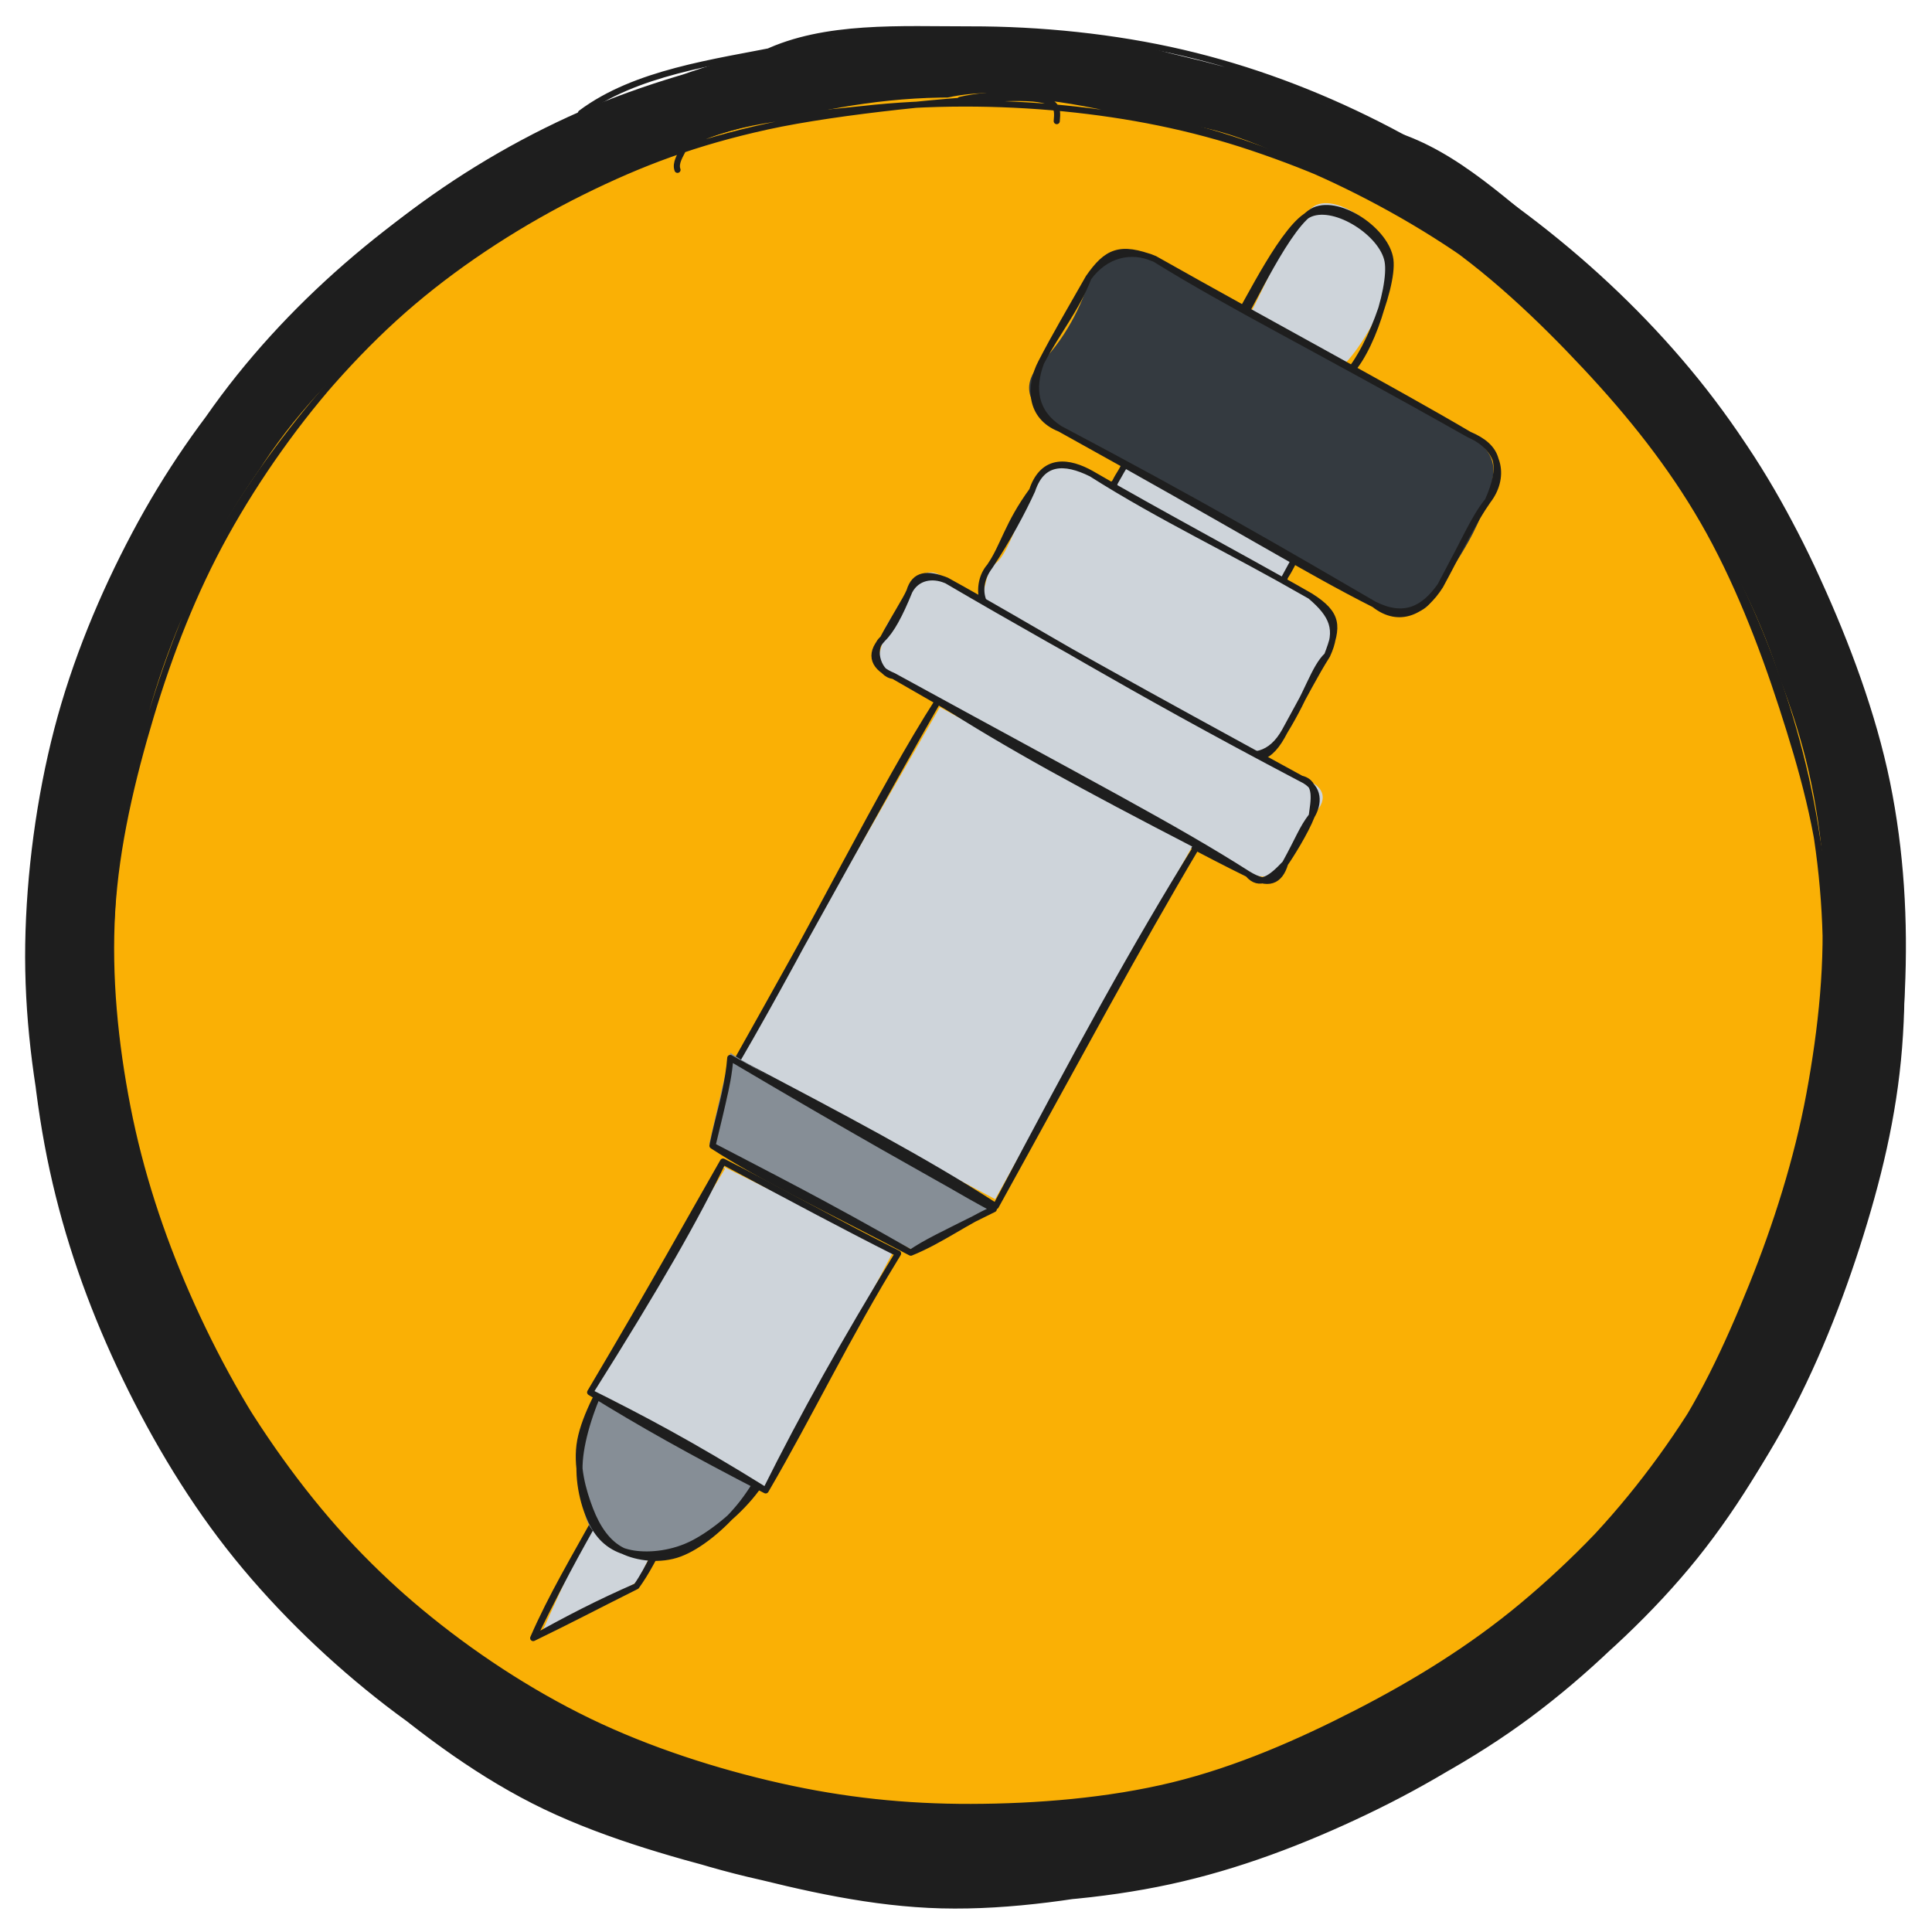 <svg version="1.1" xmlns="http://www.w3.org/2000/svg" viewBox="0 0 632.836 632.836" width="632.836" height="632.836">
  <!-- svg-source:excalidraw -->
  
  <defs>
    <style class="style-fonts">
      @font-face {
        font-family: "Virgil";
        src: url("https://excalidraw.com/Virgil.woff2");
      }
      @font-face {
        font-family: "Cascadia";
        src: url("https://excalidraw.com/Cascadia.woff2");
      }
      @font-face {
        font-family: "Assistant";
        src: url("https://excalidraw.com/Assistant-Regular.woff2");
      }
    </style>
    
  </defs>
  <g stroke-linecap="round" transform="translate(10 10) rotate(0 306.418 306.418)"><path d="M442.69 31.98 C464.22 37.06, 481.49 53.6, 498.88 67.79 C516.27 81.99, 532.89 98.99, 547.02 117.14 C561.14 135.29, 573.77 156.17, 583.62 176.69 C593.47 197.21, 601.08 218.28, 606.1 240.25 C611.12 262.22, 614.14 285.59, 613.74 308.53 C613.34 331.48, 609.01 355.64, 603.7 377.93 C598.39 400.21, 591.69 421.98, 581.88 442.23 C572.08 462.48, 559.4 481.9, 544.87 499.44 C530.35 516.99, 512.74 533.57, 494.75 547.51 C476.76 561.44, 457.56 573.45, 436.92 583.05 C416.27 592.65, 393.03 599.98, 370.88 605.1 C348.73 610.23, 326.44 613.98, 304.01 613.78 C281.57 613.59, 258.61 609.27, 236.27 603.93 C213.93 598.59, 190.6 591.68, 169.97 581.75 C149.35 571.82, 129.82 558.93, 112.51 544.35 C95.2 529.78, 80.09 512.17, 66.09 494.3 C52.08 476.43, 38.36 457.54, 28.48 437.12 C18.61 416.69, 11.51 393.93, 6.85 371.75 C2.19 349.57, 0.19 326.8, 0.52 304.02 C0.86 281.23, 3.59 257.26, 8.86 235.03 C14.13 212.81, 22.03 190.85, 32.14 170.65 C42.24 150.46, 55.2 131.6, 69.49 113.86 C83.77 96.12, 100.1 78.48, 117.85 64.22 C135.6 49.97, 155.38 37.83, 175.98 28.35 C196.59 18.86, 219.33 12.17, 241.47 7.32 C263.61 2.47, 286.31 -0.99, 308.8 -0.75 C331.3 -0.51, 352.01 2.28, 376.43 8.76 C400.85 15.25, 440.85 31.26, 455.33 38.15 C469.82 45.05, 465.99 45.81, 463.35 50.13 M331.07 2.03 C352.85 -0.92, 376.5 8.84, 398.18 15.44 C419.86 22.04, 441.37 30.31, 461.14 41.64 C480.92 52.97, 500.28 67.5, 516.83 83.43 C533.39 99.37, 548.09 118.47, 560.48 137.24 C572.87 156.02, 582.94 175.11, 591.18 196.08 C599.42 217.04, 606.28 240.16, 609.92 263.03 C613.57 285.89, 614.83 310.67, 613.03 333.26 C611.24 355.85, 606.05 377.05, 599.13 398.58 C592.2 420.1, 583.02 442.61, 571.48 462.4 C559.95 482.2, 545.82 501.05, 529.93 517.35 C514.04 533.66, 495.4 547.54, 476.15 560.24 C456.91 572.94, 435.8 585.18, 414.46 593.54 C393.11 601.91, 370.51 607.5, 348.07 610.43 C325.64 613.36, 302.11 613.39, 279.85 611.15 C257.59 608.9, 236.1 603.57, 214.51 596.96 C192.93 590.34, 170.03 582.88, 150.36 571.47 C130.69 560.07, 112.79 544.2, 96.49 528.52 C80.18 512.83, 65.29 496.2, 52.53 477.38 C39.77 458.55, 28.23 437.12, 19.91 415.58 C11.59 394.04, 5.85 370.53, 2.61 348.13 C-0.62 325.73, -1.26 303.49, 0.5 281.19 C2.26 258.88, 6.2 235.81, 13.17 214.27 C20.14 192.74, 30.56 171.66, 42.31 151.97 C54.06 132.27, 68.14 112.85, 83.66 96.09 C99.18 79.32, 116.66 63.94, 135.45 51.38 C154.24 38.83, 175.27 29, 196.4 20.78 C217.53 12.57, 239.52 5.34, 262.24 2.11 C284.97 -1.12, 321.22 0.51, 332.77 1.39 C344.33 2.27, 332.26 2.55, 331.57 7.4" stroke="none" stroke-width="0" fill="#1e1e1e"></path><path d="M240.42 7.48 C260.19 -1.95, 285.03 -0.34, 307.85 -0.37 C330.67 -0.41, 355.09 2.07, 377.34 7.26 C399.59 12.45, 420.91 20.44, 441.36 30.78 C461.81 41.11, 482.23 54.69, 500.03 69.26 C517.84 83.82, 534.29 100.37, 548.2 118.14 C562.1 135.92, 573.96 155.64, 583.47 175.92 C592.97 196.2, 600.37 217.72, 605.24 239.83 C610.12 261.94, 612.95 285.86, 612.73 308.59 C612.5 331.32, 609.11 354.18, 603.87 376.19 C598.64 398.2, 591.08 420.06, 581.31 440.65 C571.54 461.24, 559.58 481.88, 545.25 499.74 C530.91 517.59, 513.29 533.85, 495.29 547.79 C477.3 561.74, 457.65 573.68, 437.28 583.42 C416.91 593.16, 395.41 601.38, 373.07 606.22 C350.74 611.06, 326.28 612.88, 303.27 612.47 C280.26 612.06, 257.12 609.07, 235.02 603.78 C212.92 598.48, 190.92 590.44, 170.69 580.69 C150.46 570.94, 131.27 559.28, 113.65 545.26 C96.02 531.25, 79.04 514.59, 64.97 496.61 C50.9 478.63, 38.85 457.94, 29.23 437.37 C19.62 416.81, 12.14 395.58, 7.28 373.24 C2.42 350.9, 0.03 326.27, 0.04 303.35 C0.06 280.43, 2.06 257.67, 7.4 235.73 C12.73 213.8, 21.86 192.13, 32.03 171.76 C42.19 151.39, 54.29 131.1, 68.39 113.52 C82.49 95.94, 98.77 80.22, 116.65 66.29 C134.53 52.36, 153.92 39.97, 175.69 29.96 C197.46 19.96, 234.3 9.35, 247.29 6.24 C260.27 3.14, 252.69 6.44, 253.57 11.32 M180.29 27.04 C198.14 13.7, 223.83 10.46, 246.37 5.96 C268.91 1.46, 292.6 -0.8, 315.52 0.05 C338.44 0.91, 362.25 5.57, 383.87 11.06 C405.5 16.55, 425.44 22.66, 445.26 33 C465.07 43.33, 485.01 58.06, 502.76 73.07 C520.51 88.08, 537.97 105.2, 551.76 123.08 C565.56 140.97, 576.13 159.84, 585.52 180.39 C594.91 200.95, 603.53 224.04, 608.11 246.4 C612.68 268.77, 614.01 291.65, 612.95 314.56 C611.89 337.47, 607.6 361.81, 601.75 383.88 C595.91 405.96, 587.96 427.03, 577.88 446.99 C567.8 466.96, 555.8 486.19, 541.26 503.65 C526.73 521.11, 509.13 538.05, 490.7 551.76 C472.26 565.47, 451.17 576.81, 430.65 585.89 C410.12 594.97, 389.56 601.54, 367.52 606.24 C345.48 610.94, 321.11 614.68, 298.4 614.1 C275.7 613.52, 253.56 608.46, 231.29 602.74 C209.01 597.03, 185.27 590.24, 164.78 579.81 C144.29 569.38, 125.47 554.94, 108.34 540.17 C91.2 525.39, 75.45 509.28, 61.99 491.15 C48.53 473.02, 36.82 452.08, 27.59 431.38 C18.35 410.69, 11.29 389, 6.57 366.98 C1.85 344.96, -1.1 322.27, -0.74 299.28 C-0.37 276.28, 2.93 251.38, 8.75 229 C14.57 206.62, 23.68 184.76, 34.19 164.98 C44.69 145.2, 56.95 127.47, 71.78 110.33 C86.62 93.19, 104.91 75.91, 123.21 62.13 C141.51 48.35, 171.59 32.58, 181.59 27.67 C191.6 22.77, 181.39 28.34, 183.22 32.7" stroke="#1e1e1e" stroke-width="2" fill="none"></path></g><g stroke-linecap="round" transform="translate(36.971 32.476) rotate(0 280.196 280.196)"><path d="M344.01 7.84 C365 8, 385.84 19.71, 405.14 29.28 C424.45 38.86, 443.35 51.28, 459.87 65.29 C476.39 79.29, 491.2 95.98, 504.27 113.31 C517.33 130.65, 529.7 149.78, 538.27 169.29 C546.83 188.8, 552.18 209.14, 555.66 230.37 C559.14 251.6, 560.37 275.06, 559.13 296.67 C557.88 318.28, 554.01 339.51, 548.17 360.04 C542.32 380.58, 534.8 401.24, 524.05 419.88 C513.3 438.52, 498.61 456.22, 483.66 471.87 C468.71 487.53, 452.34 501.74, 434.35 513.8 C416.36 525.87, 396.04 536.83, 375.71 544.25 C355.38 551.68, 333.71 555.99, 312.37 558.35 C291.03 560.72, 268.99 560.88, 247.68 558.44 C226.37 556, 204.64 550.99, 184.49 543.72 C164.35 536.45, 144.81 526.54, 126.84 514.82 C108.86 503.1, 91.54 489.09, 76.65 473.38 C61.77 457.67, 48.4 439.38, 37.54 420.56 C26.68 401.74, 17.63 381.12, 11.5 360.47 C5.37 339.81, 1.91 318.14, 0.75 296.65 C-0.41 275.16, 0.82 252.5, 4.53 231.5 C8.24 210.5, 14.73 190.5, 23 170.64 C31.27 150.79, 41.36 129.81, 54.14 112.38 C66.93 94.95, 83.03 79.86, 99.73 66.06 C116.42 52.25, 135.05 39.27, 154.3 29.53 C173.56 19.79, 194.33 12.6, 215.25 7.6 C236.17 2.6, 255.78 -1.09, 279.82 -0.48 C303.86 0.12, 344.29 7.55, 359.51 11.25 C374.73 14.94, 372.72 17.11, 371.12 21.69 M271.42 -0.07 C291.73 -5.18, 314.77 0.78, 335.72 5.06 C356.67 9.35, 377.5 16.73, 397.12 25.64 C416.75 34.54, 436.7 45.07, 453.45 58.5 C470.2 71.93, 484.5 89.45, 497.63 106.21 C510.76 122.97, 522.58 140, 532.23 159.04 C541.88 178.07, 550.74 199.26, 555.53 220.43 C560.32 241.59, 561.87 264.22, 560.97 286.02 C560.07 307.82, 555.44 330.35, 550.13 351.21 C544.82 372.07, 538.89 392.14, 529.11 411.17 C519.33 430.2, 506.06 449.14, 491.43 465.41 C476.8 481.68, 458.97 496.52, 441.32 508.81 C423.67 521.1, 405.15 531.1, 385.52 539.14 C365.89 547.18, 344.89 553.82, 323.52 557.04 C302.16 560.26, 278.97 560.2, 257.31 558.46 C235.64 556.72, 213.88 553.31, 193.54 546.61 C173.2 539.9, 153.5 529.59, 135.27 518.25 C117.04 506.92, 99.34 493.73, 84.16 478.62 C68.98 463.51, 55.73 445.45, 44.17 427.6 C32.62 409.76, 22.03 391.75, 14.83 371.56 C7.64 351.38, 2.94 328.14, 0.99 306.51 C-0.96 284.88, 0.26 263.32, 3.14 241.78 C6.02 220.24, 10.75 197.39, 18.26 177.26 C25.77 157.13, 35.98 138.47, 48.22 121 C60.46 103.52, 75.28 86.91, 91.7 72.41 C108.11 57.91, 127.72 44.48, 146.69 33.99 C165.66 23.51, 185.07 15.04, 205.51 9.49 C225.94 3.94, 258.64 1.26, 269.31 0.68 C279.99 0.11, 269.27 1.57, 269.56 6.02" stroke="none" stroke-width="0" fill="#fab005"></path><path d="M277.51 0.25 C297.89 -4.42, 321.81 1.98, 342.92 6.67 C364.02 11.35, 384.67 18.85, 404.14 28.36 C423.6 37.87, 443.09 49.86, 459.7 63.71 C476.31 77.57, 491.03 94.18, 503.81 111.48 C516.6 128.78, 527.68 147.68, 536.41 167.51 C545.15 187.33, 552.17 209.27, 556.22 230.42 C560.28 251.57, 561.91 272.98, 560.75 294.42 C559.58 315.86, 555.26 338.45, 549.23 359.04 C543.2 379.62, 535.08 399.32, 524.57 417.92 C514.07 436.51, 500.98 454.71, 486.21 470.61 C471.44 486.51, 453.87 501.31, 435.96 513.32 C418.05 525.33, 399.01 535.15, 378.77 542.67 C358.54 550.18, 336.21 555.67, 314.55 558.41 C292.89 561.14, 270.17 561.37, 248.84 559.09 C227.51 556.81, 206.58 551.85, 186.58 544.72 C166.57 537.6, 146.84 528.03, 128.81 516.34 C110.77 504.65, 93.4 490.44, 78.39 474.59 C63.37 458.73, 49.87 440.04, 38.74 421.19 C27.61 402.34, 18.08 382.04, 11.6 361.47 C5.12 340.9, 1.23 319.03, -0.16 297.75 C-1.55 276.48, -0.35 255.06, 3.24 233.81 C6.84 212.57, 13.02 190.07, 21.43 170.27 C29.85 150.46, 40.95 132.28, 53.75 114.98 C66.56 97.69, 81.6 80.59, 98.24 66.5 C114.88 52.4, 134.27 40.02, 153.62 30.43 C172.97 20.84, 190.93 14.1, 214.34 8.96 C237.74 3.83, 278.24 -0.08, 294.05 -0.37 C309.85 -0.67, 309.59 2.29, 309.17 7.2 M183.74 17.34 C201.33 6.08, 224.38 5.62, 245.67 3.23 C266.97 0.84, 290.25 0.91, 311.49 3.01 C332.74 5.12, 352.98 9.09, 373.13 15.85 C393.27 22.61, 414.14 31.62, 432.35 43.58 C450.56 55.54, 467.62 71.8, 482.39 87.59 C497.15 103.37, 510.22 119.7, 520.94 138.27 C531.67 156.85, 540.14 178.62, 546.75 199.03 C553.36 219.44, 559.09 239.61, 560.58 260.74 C562.08 281.87, 559.67 304.49, 555.72 325.83 C551.76 347.17, 544.88 368.89, 536.84 388.79 C528.8 408.69, 519.98 427.79, 507.47 445.24 C494.95 462.68, 478.36 479.59, 461.74 493.46 C445.12 507.32, 426.82 518.62, 407.74 528.43 C388.67 538.24, 368.39 547.14, 347.28 552.31 C326.16 557.47, 302.53 559.35, 281.07 559.4 C259.6 559.45, 239.37 557.3, 218.49 552.61 C197.61 547.92, 175.41 540.78, 155.78 531.27 C136.16 521.75, 117.21 509.22, 100.73 495.53 C84.25 481.84, 69.62 466.44, 56.89 449.13 C44.15 431.82, 32.99 411.48, 24.31 391.67 C15.63 371.87, 8.9 351.25, 4.81 330.3 C0.72 309.35, -1.5 287.34, -0.23 265.97 C1.04 244.59, 6.26 222.62, 12.44 202.04 C18.62 181.47, 26.39 161.42, 36.85 142.54 C47.32 123.65, 60.72 104.75, 75.23 88.73 C89.74 72.71, 106.14 58.45, 123.94 46.41 C141.74 34.38, 171.85 20.4, 182.02 16.53 C192.19 12.65, 183.29 18.76, 184.95 23.16" stroke="#1e1e1e" stroke-width="2" fill="none"></path></g><g stroke-linecap="round"><g transform="translate(414.537 118.095) rotate(29.2 18.079 -22.513)" fill-rule="evenodd"><path d="M1.28 -1.64 C2.14 -9.14, -2.39 -39.91, 3.05 -46.76 C8.5 -53.61, 28.73 -50.38, 33.93 -42.72 C39.14 -35.06, 39.54 -7.77, 34.27 -0.79 C29 6.2, 8.21 -1.22, 2.31 -0.8" stroke="none" stroke-width="0" fill="#ced4da" fill-rule="evenodd"></path><path d="M-0.06 0.67 C0.52 -6.81, -2.2 -37.6, 3.29 -44.84 C8.79 -52.09, 27.27 -50.43, 32.89 -42.78 C38.52 -35.13, 42.35 -5.95, 37.05 1.05 C31.75 8.04, 7.12 -0.54, 1.07 -0.81 M-1.55 -0.02 C-1.06 -7.29, -2.95 -36.22, 2.69 -43.21 C8.33 -50.2, 26.43 -49.02, 32.28 -41.98 C38.13 -34.94, 43.12 -7.81, 37.77 -0.96 C32.41 5.9, 6.63 -1.29, 0.17 -0.85" stroke="#1e1e1e" stroke-width="2" fill="none"></path></g></g><mask></mask><g stroke-linecap="round" transform="translate(362.97 163.008) rotate(29.2 31.864 7.267)"><path d="M3.63 0 C20.45 2.6, 41.02 2.25, 60.1 0 C62.51 0.19, 64.22 -0.9, 63.73 3.63 C62.82 7.36, 63.62 9.45, 63.73 10.9 C65.37 12.2, 59.92 14.95, 60.1 14.53 C42.51 12.99, 24.46 12.96, 3.63 14.53 C-0.4 12.47, -2.08 11.5, 0 10.9 C0.52 8.87, 0.44 8.6, 0 3.63 C0.74 3.03, 2.05 -1.33, 3.63 0" stroke="none" stroke-width="0" fill="#ced4da"></path><path d="M3.63 0 C16.02 -0.27, 26.82 0.05, 60.1 0 M3.63 0 C25.02 0.27, 45.57 0.19, 60.1 0 M60.1 0 C62.63 0.05, 63.64 0.96, 63.73 3.63 M60.1 0 C62.9 -0.53, 63.43 1.22, 63.73 3.63 M63.73 3.63 C63.66 5.56, 63.97 7.16, 63.73 10.9 M63.73 3.63 C63.64 5.43, 63.69 6.98, 63.73 10.9 M63.73 10.9 C63.96 14.05, 61.87 15.12, 60.1 14.53 M63.73 10.9 C64.57 12.44, 61.45 15.55, 60.1 14.53 M60.1 14.53 C42.39 14.2, 22.98 14.06, 3.63 14.53 M60.1 14.53 C39.32 14.62, 19.76 13.83, 3.63 14.53 M3.63 14.53 C0.82 14.26, 0.43 14.13, 0 10.9 M3.63 14.53 C0.35 13.67, -0.98 14.36, 0 10.9 M0 10.9 C-0.17 8.14, 0.23 6.3, 0 3.63 M0 10.9 C0 9.33, 0.09 7.67, 0 3.63 M0 3.63 C-0.8 1.1, 0.69 -0.1, 3.63 0 M0 3.63 C-0.45 0.87, 0.12 0.91, 3.63 0" stroke="#1e1e1e" stroke-width="2" fill="none"></path></g><g stroke-linecap="round" transform="translate(339.274 109.519) rotate(29.2 74.909 31.864)"><path d="M15.93 0 C61.24 -2.4, 108.24 1.02, 133.89 0 C147.72 1.16, 147.25 8.37, 149.82 15.93 C150.39 23.77, 151.75 28.36, 149.82 47.8 C151.03 61.86, 144.74 60.18, 133.89 63.73 C106.78 61.91, 72.47 61.93, 15.93 63.73 C6.96 62.45, -2.98 60.5, 0 47.8 C3.51 36.15, 2.16 20.62, 0 15.93 C-0.63 7.79, 4.95 0.5, 15.93 0" stroke="none" stroke-width="0" fill="#343a40"></path><path d="M15.93 0 C45.28 1.35, 75.31 -0.27, 133.89 0 M15.93 0 C60.86 0.18, 107.16 -0.65, 133.89 0 M133.89 0 C145.65 -1.21, 151.16 7.03, 149.82 15.93 M133.89 0 C144.4 -1.15, 148.67 3.36, 149.82 15.93 M149.82 15.93 C148.54 23.01, 149.62 31.09, 149.82 47.8 M149.82 15.93 C149.02 24.06, 149.45 32.06, 149.82 47.8 M149.82 47.8 C148.83 57.3, 144.75 63.25, 133.89 63.73 M149.82 47.8 C149.3 57.73, 144.36 65.41, 133.89 63.73 M133.89 63.73 C108.69 64.8, 82.61 63.45, 15.93 63.73 M133.89 63.73 C99.71 63.12, 67.47 62.52, 15.93 63.73 M15.93 63.73 C6.17 63.14, 1.36 56.81, 0 47.8 M15.93 63.73 C5.21 65.18, 0.23 56.35, 0 47.8 M0 47.8 C-0.32 36.02, 1.54 27.24, 0 15.93 M0 47.8 C-0.33 37.83, -0.09 28.34, 0 15.93 M0 15.93 C1.1 6.89, 7.17 0.79, 15.93 0 M0 15.93 C1.03 5.63, 3.76 1.71, 15.93 0" stroke="#1e1e1e" stroke-width="2" fill="none"></path></g><g stroke-linecap="round" transform="translate(324.104 171.589) rotate(29.2 55.343 28.51)"><path d="M14.26 0 C50.02 3.33, 79.6 -1.52, 96.43 0 C103.09 -2.54, 110.94 5.88, 110.69 14.26 C108.6 17.96, 109.92 25.86, 110.69 42.77 C111.03 50.63, 107.2 56.41, 96.43 57.02 C74.58 54.35, 53.47 54.76, 14.26 57.02 C2.01 57.23, 2.99 52.76, 0 42.77 C3.2 39.28, 1.91 34.13, 0 14.26 C-1.67 2.33, 6.26 2.4, 14.26 0" stroke="none" stroke-width="0" fill="#ced4da"></path><path d="M14.26 0 C41.53 1.52, 65.76 -0.41, 96.43 0 M14.26 0 C40.63 0.44, 67.11 -0.22, 96.43 0 M96.43 0 C105.8 1.84, 110.02 5.03, 110.69 14.26 M96.43 0 C107.45 0.59, 109.25 4.17, 110.69 14.26 M110.69 14.26 C108.89 19.89, 111.27 28.27, 110.69 42.77 M110.69 14.26 C110.29 21.61, 110.59 28.57, 110.69 42.77 M110.69 42.77 C111.07 53.32, 107.86 57.03, 96.43 57.02 M110.69 42.77 C110.65 51.61, 106.14 56.42, 96.43 57.02 M96.43 57.02 C76.99 57.89, 59.16 56.59, 14.26 57.02 M96.43 57.02 C75.12 56.85, 53.2 57.36, 14.26 57.02 M14.26 57.02 C4.97 56.99, -1.16 51.61, 0 42.77 M14.26 57.02 C4.95 58.81, -1.54 50.05, 0 42.77 M0 42.77 C0.77 34.74, -1.68 28.03, 0 14.26 M0 42.77 C0.82 31.88, 0.6 21.66, 0 14.26 M0 14.26 C-1.95 4.3, 4.24 0.47, 14.26 0 M0 14.26 C-2.17 2.88, 6.04 -0.03, 14.26 0" stroke="#1e1e1e" stroke-width="2" fill="none"></path></g><g stroke-linecap="round" transform="translate(283.955 220.331) rotate(29.2 75.468 17.889)"><path d="M8.94 0 C57.44 1, 107.5 -1.81, 141.99 0 C150.57 -2.34, 153.45 2.52, 150.94 8.94 C153.45 14.7, 149.51 18.07, 150.94 26.83 C148.57 31.65, 151.36 33.12, 141.99 35.78 C96.95 32.87, 50.02 37.67, 8.94 35.78 C-0.02 35.44, 2.57 33.31, 0 26.83 C-3.3 19.38, 2.19 14.15, 0 8.94 C-0.51 2.76, 2.05 -2.1, 8.94 0" stroke="none" stroke-width="0" fill="#ced4da"></path><path d="M8.94 0 C40.55 -0.21, 74.82 1.74, 141.99 0 M8.94 0 C60.72 1.04, 113.49 0.18, 141.99 0 M141.99 0 C149.04 -0.55, 151.06 4.59, 150.94 8.94 M141.99 0 C147.5 -1.59, 149.19 4.64, 150.94 8.94 M150.94 8.94 C151.75 14.64, 151.23 24.14, 150.94 26.83 M150.94 8.94 C150.17 14.15, 150.88 17.21, 150.94 26.83 M150.94 26.83 C152.31 32.78, 149.75 36.13, 141.99 35.78 M150.94 26.83 C149.38 33.06, 147.51 37.86, 141.99 35.78 M141.99 35.78 C110.86 37.41, 81.48 36.62, 8.94 35.78 M141.99 35.78 C113.72 34.14, 83.68 35.14, 8.94 35.78 M8.94 35.78 C2.4 36.56, -1.77 34.05, 0 26.83 M8.94 35.78 C4.93 37.65, -2.02 32.05, 0 26.83 M0 26.83 C1.1 23.18, 1.07 17.49, 0 8.94 M0 26.83 C-0.18 19.53, 0.36 11.83, 0 8.94 M0 8.94 C-0.1 3.8, 3.82 0.51, 8.94 0 M0 8.94 C-1.26 3.29, 2.16 0.88, 8.94 0" stroke="#1e1e1e" stroke-width="2" fill="none"></path></g><g stroke-linecap="round" transform="translate(268.085 244.694) rotate(29.2 48.635 67.642)"><path d="M1.53 1.54 L95.94 0.43 L95.96 133.35 L-0.21 135.65" stroke="none" stroke-width="0" fill="#ced4da"></path><path d="M0 0 C26.98 1.68, 54.98 1.37, 97.27 0 M0 0 C24.22 1.05, 47.91 -0.17, 97.27 0 M97.27 0 C95.48 39.07, 95.88 76.63, 97.27 135.28 M97.27 0 C96.22 39.71, 97 77.33, 97.27 135.28 M97.27 135.28 C69.49 133.5, 39 134.26, 0 135.28 M97.27 135.28 C75.27 135.92, 51.32 134.85, 0 135.28 M0 135.28 C0.86 85.83, -2.13 33.99, 0 0 M0 135.28 C0.13 84.51, -0.4 35.1, 0 0" stroke="#1e1e1e" stroke-width="2" fill="none"></path></g><g stroke-linecap="round"><g transform="translate(226.062 369.032) rotate(29.2 49.753 13.976)" fill-rule="evenodd"><path d="M-0.8 -1.49 L7.69 27.85 L82.54 25.81 L99.06 1.55 L1.41 -1.3" stroke="none" stroke-width="0" fill="#868e96" fill-rule="evenodd"></path><path d="M0 0 C4.25 8.95, 5.88 18.62, 8.94 27.95 M0 0 C3.06 6.69, 4.66 12.7, 8.94 27.95 M8.94 27.95 C28.58 27.42, 50.02 26.46, 82.74 26.83 M8.94 27.95 C28.81 29.22, 49.05 27.72, 82.74 26.83 M82.74 26.83 C89.44 18.51, 93.96 8.21, 99.51 1.12 M82.74 26.83 C85.21 21.82, 88.49 17.17, 99.51 1.12 M99.51 1.12 C75.15 1.54, 55.33 -0.27, 0 0 M99.51 1.12 C73.63 1.07, 48.48 1.19, 0 0 M0 0 C0 0, 0 0, 0 0 M0 0 C0 0, 0 0, 0 0" stroke="#1e1e1e" stroke-width="2" fill="none"></path></g></g><mask></mask><g stroke-linecap="round"><g transform="translate(185.068 496.727) rotate(29.2 11.18 21.802)" fill-rule="evenodd"><path d="M-1.17 -0.09 L2.84 46.89 L21.96 15.32 L20.75 -5.42 L-1.72 -1.96" stroke="none" stroke-width="0" fill="#ced4da" fill-rule="evenodd"></path><path d="M0 0 C0.07 18.97, -0.37 33.2, 1.12 48.08 M0 0 C0.12 10.36, -0.34 21.09, 1.12 48.08 M1.12 48.08 C9.22 36.48, 13.12 30.35, 22.36 16.77 M1.12 48.08 C7.66 37.41, 14.13 27.59, 22.36 16.77 M22.36 16.77 C23.01 11.03, 22.83 5.92, 22.36 -4.47 M22.36 16.77 C23.14 9.64, 21.91 0.66, 22.36 -4.47 M22.36 -4.47 C17.08 -1.77, 11.12 -2.23, 0 0 M22.36 -4.47 C17.02 -4.39, 12.22 -3.36, 0 0 M0 0 C0 0, 0 0, 0 0 M0 0 C0 0, 0 0, 0 0" stroke="#1e1e1e" stroke-width="2" fill="none"></path></g></g><mask></mask><g stroke-linecap="round" transform="translate(196.233 413.284) rotate(29.2 30.187 50.312)"><path d="M27.62 0.42 C32.69 -0.78, 39.62 2.46, 44.56 6.86 C49.51 11.26, 54.63 18.92, 57.28 26.83 C59.93 34.75, 60.91 45.16, 60.48 54.35 C60.05 63.53, 58.01 74.75, 54.7 81.92 C51.39 89.1, 45.99 94.63, 40.62 97.41 C35.25 100.19, 27.8 100.69, 22.46 98.63 C17.12 96.57, 12.36 91.5, 8.58 85.06 C4.79 78.62, 0.9 68.98, -0.24 59.99 C-1.39 51, -0.37 39.46, 1.72 31.13 C3.82 22.8, 7.48 15.34, 12.34 10.03 C17.19 4.71, 27.07 0.72, 30.85 -0.75 C34.63 -2.21, 35.06 0.4, 35.01 1.22 M31.45 0.14 C36.87 -0.01, 43.9 4.48, 48.25 9.53 C52.59 14.59, 55.35 22.12, 57.51 30.47 C59.68 38.82, 61.9 50.64, 61.24 59.65 C60.58 68.66, 57.28 78.11, 53.56 84.51 C49.84 90.91, 44.63 95.74, 38.91 98.06 C33.2 100.39, 24.47 101.24, 19.27 98.48 C14.06 95.72, 10.96 88.69, 7.67 81.52 C4.38 74.34, 0.1 64.46, -0.48 55.43 C-1.07 46.41, 1.7 35.49, 4.15 27.37 C6.6 19.25, 9.91 11.39, 14.2 6.69 C18.49 2, 26.92 0.3, 29.89 -0.81 C32.87 -1.92, 31.75 -0.72, 32.03 0.06" stroke="none" stroke-width="0" fill="#868e96"></path><path d="M33.36 -0.31 C38.67 -0.29, 44.68 4.94, 48.82 10.39 C52.95 15.83, 56.18 23.95, 58.15 32.37 C60.11 40.79, 61.72 51.91, 60.59 60.91 C59.46 69.9, 55.49 80, 51.36 86.35 C47.22 92.71, 40.93 97.14, 35.77 99.05 C30.61 100.95, 25.43 100.76, 20.41 97.79 C15.38 94.82, 9.05 88.58, 5.62 81.21 C2.19 73.85, 0.08 62.61, -0.18 53.58 C-0.43 44.55, 1.46 34.81, 4.1 27.05 C6.73 19.29, 9.88 11.3, 15.63 7.02 C21.38 2.73, 33.68 1.26, 38.59 1.33 C43.51 1.4, 45.26 6.38, 45.11 7.45 M38.26 0.28 C43.38 1.51, 47.3 9.5, 50.67 16.19 C54.04 22.89, 57.17 31.68, 58.49 40.45 C59.81 49.22, 60.14 60.27, 58.56 68.81 C56.99 77.35, 53.42 86.5, 49.02 91.69 C44.61 96.89, 37.58 99.72, 32.13 100 C26.68 100.28, 21.26 97.5, 16.32 93.38 C11.37 89.26, 5.14 83.13, 2.48 75.26 C-0.17 67.39, -0.27 55.42, 0.38 46.16 C1.04 36.91, 2.94 27.11, 6.42 19.73 C9.89 12.34, 16.41 5.13, 21.24 1.87 C26.07 -1.39, 32.83 -0.09, 35.42 0.15 C38 0.38, 36.57 2.48, 36.75 3.28" stroke="#1e1e1e" stroke-width="2" fill="none"></path></g><g stroke-linecap="round"><g transform="translate(211.921 390.562) rotate(29.2 31.817 42.765)" fill-rule="evenodd"><path d="M1.74 1.74 L-1.59 86.76 L65.32 87.39 L63.04 -1.61 L0.37 1.41" stroke="none" stroke-width="0" fill="#ced4da" fill-rule="evenodd"></path><path d="M0 0 C1.28 20.58, 1.08 45.25, -1.12 87.21 M0 0 C-0.25 22.05, -0.02 43.7, -1.12 87.21 M-1.12 87.21 C18.15 88.09, 36.9 88.14, 64.75 87.21 M-1.12 87.21 C17.62 86.35, 35.92 85.84, 64.75 87.21 M64.75 87.21 C63.43 59.59, 63.47 32.14, 64.75 -1.68 M64.75 87.21 C65.29 58.09, 63.39 30.1, 64.75 -1.68 M64.75 -1.68 C44.15 -0.67, 20.38 -0.84, 0 0 M64.75 -1.68 C46.46 -0.86, 26.03 -0.47, 0 0 M0 0 C0 0, 0 0, 0 0 M0 0 C0 0, 0 0, 0 0" stroke="#1e1e1e" stroke-width="2" fill="none"></path></g></g><mask></mask></svg>